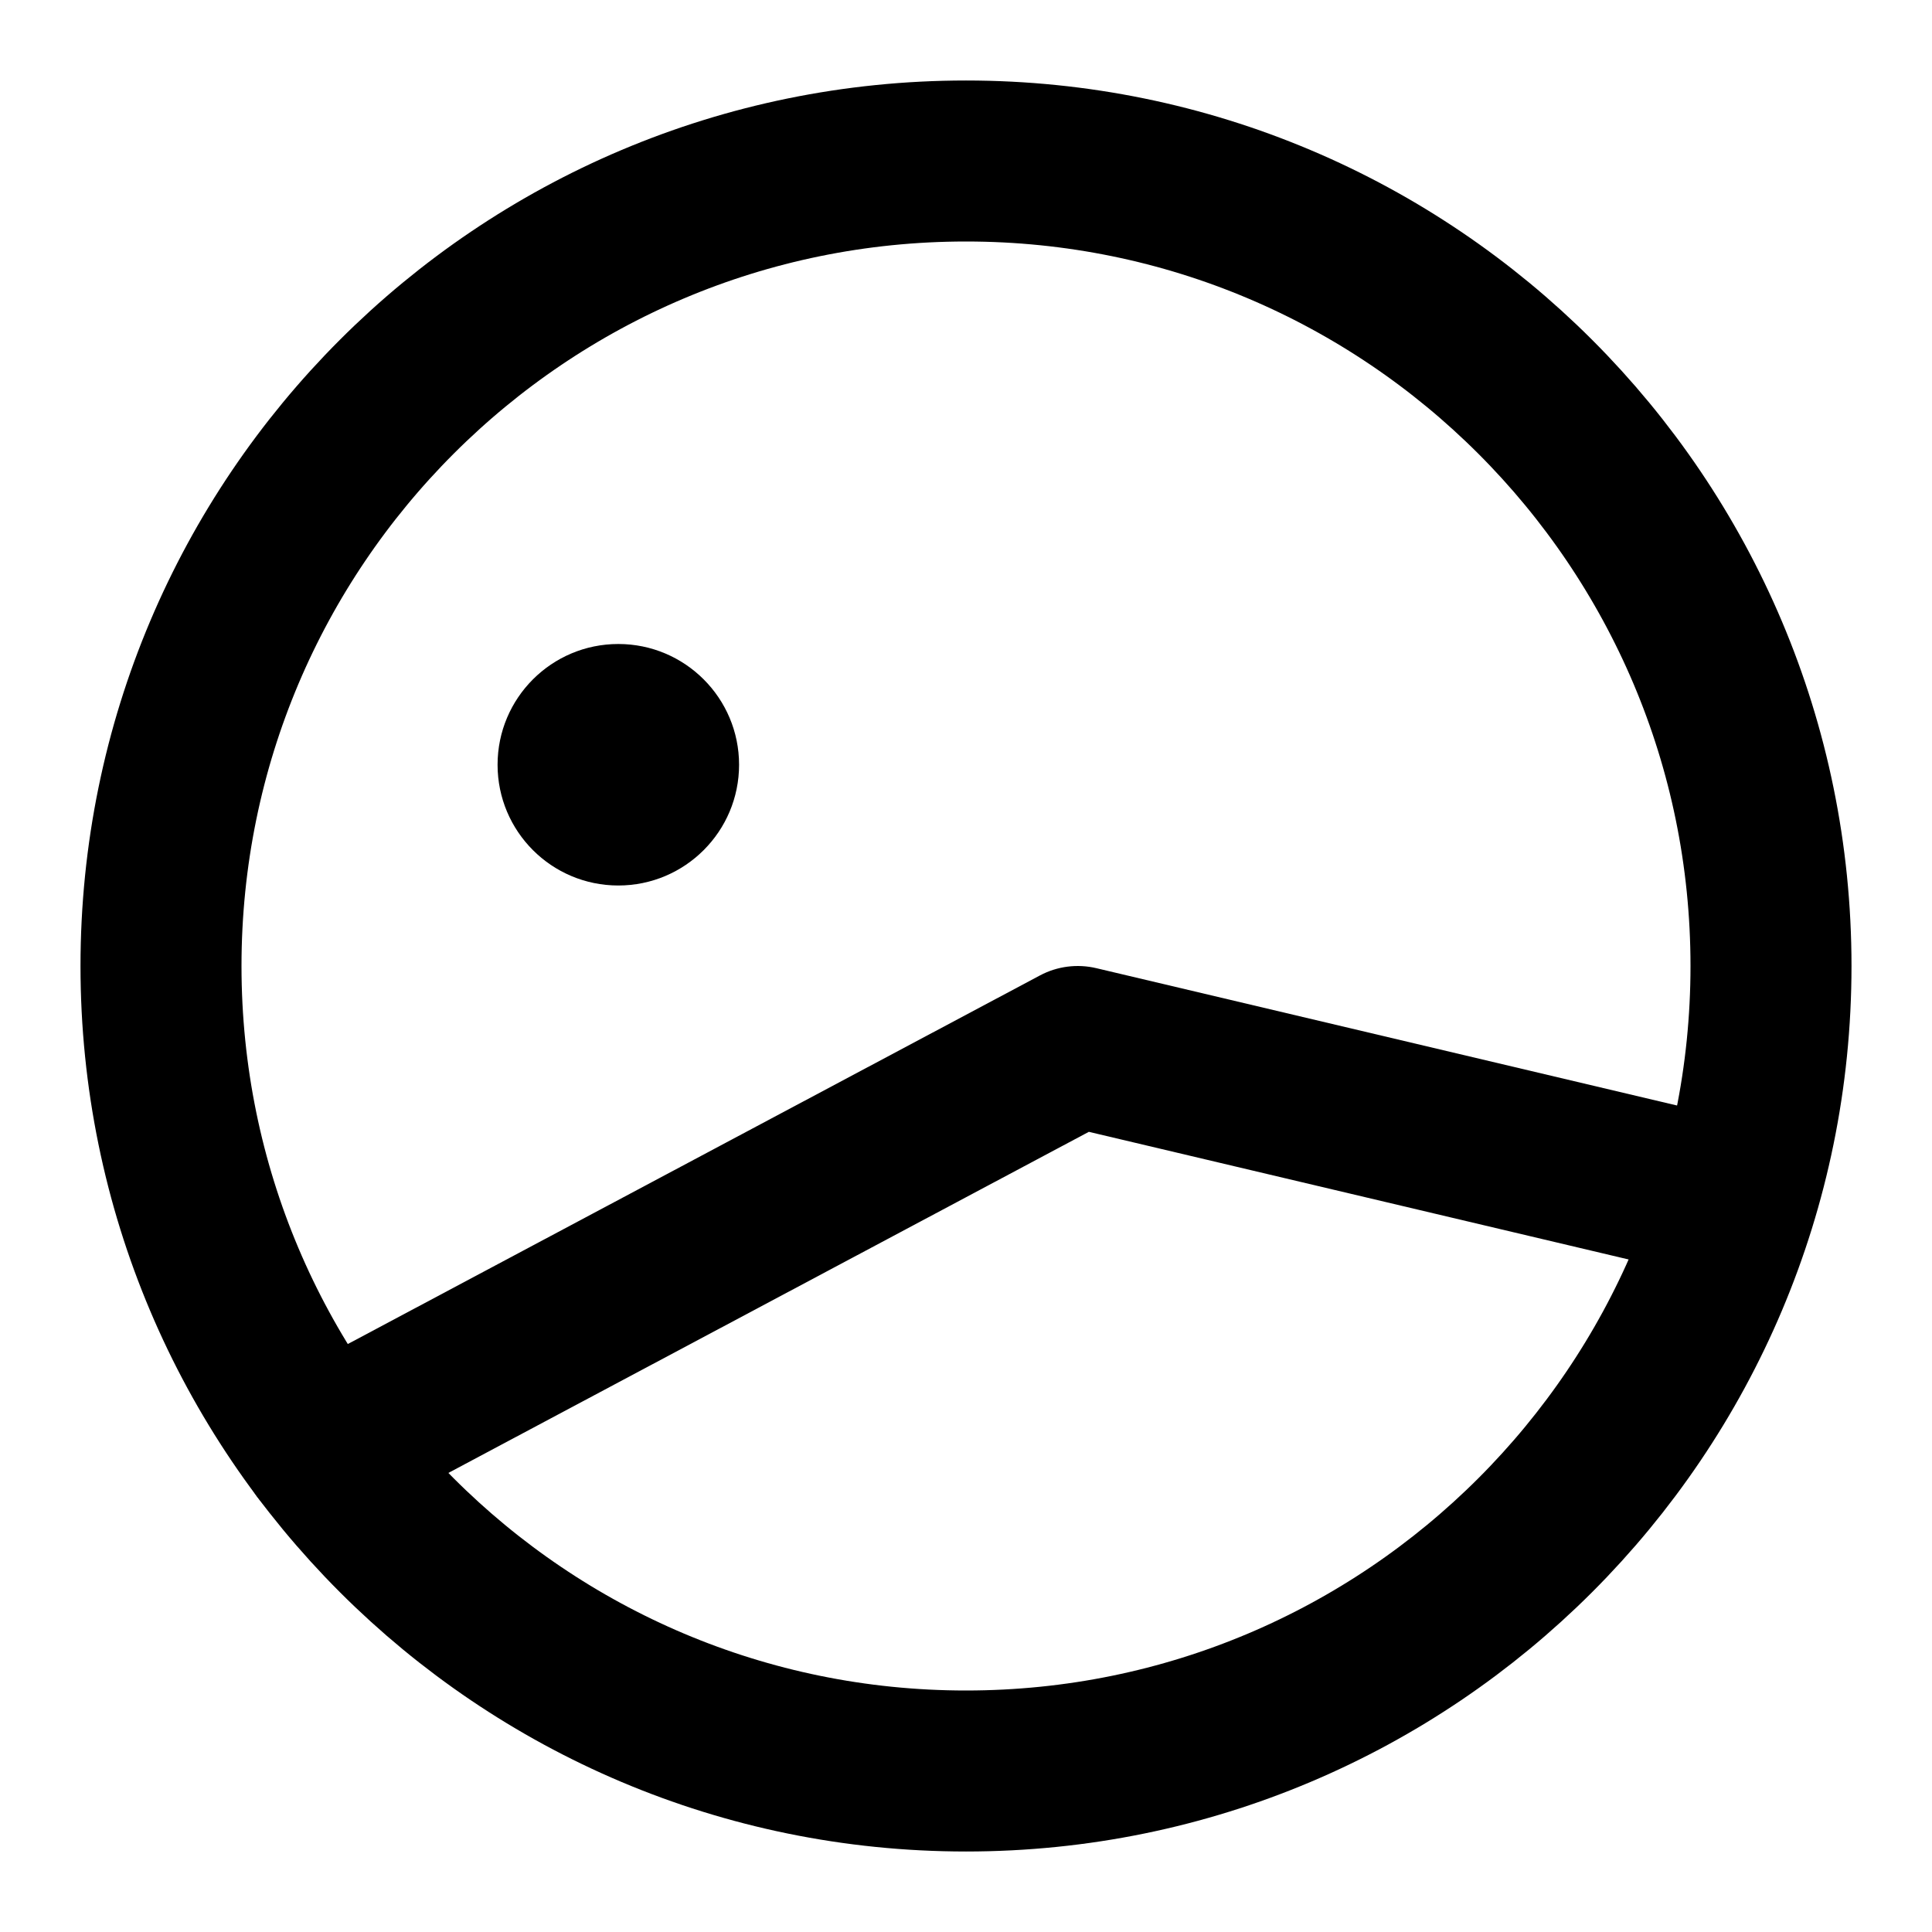 <svg viewBox="0 0 24 24" fill="none" xmlns="http://www.w3.org/2000/svg">
<g clip-path="url(#clip0_11_236)">
<path d="M12 22C17.523 22 22 17.523 22 12C22 6.477 17.523 2 12 2C6.477 2 2 6.477 2 12C2 17.523 6.477 22 12 22Z" stroke="currentColor" stroke-width="2"/>
<path fill-rule="evenodd" clip-rule="evenodd" d="M13.619 12.027C13.382 11.971 13.133 12.003 12.919 12.117L3.53 17.117C3.042 17.377 2.858 17.983 3.117 18.47C3.377 18.957 3.983 19.142 4.47 18.883L13.526 14.06L20.77 15.773C21.307 15.9 21.846 15.568 21.973 15.03C22.1 14.493 21.768 13.954 21.23 13.827L13.619 12.027Z" fill="currentColor"/>
<path d="M7.681 11C6.852 11 6.181 10.328 6.181 9.5C6.181 8.672 6.852 8 7.681 8C8.509 8 9.181 8.672 9.181 9.5C9.181 10.328 8.509 11 7.681 11Z" fill="currentColor"/>
</g>
<defs>
<clipPath id="clip0_11_236">
<rect width="24" height="24" fill="currentColor"/>
</clipPath>
</defs>
</svg>
